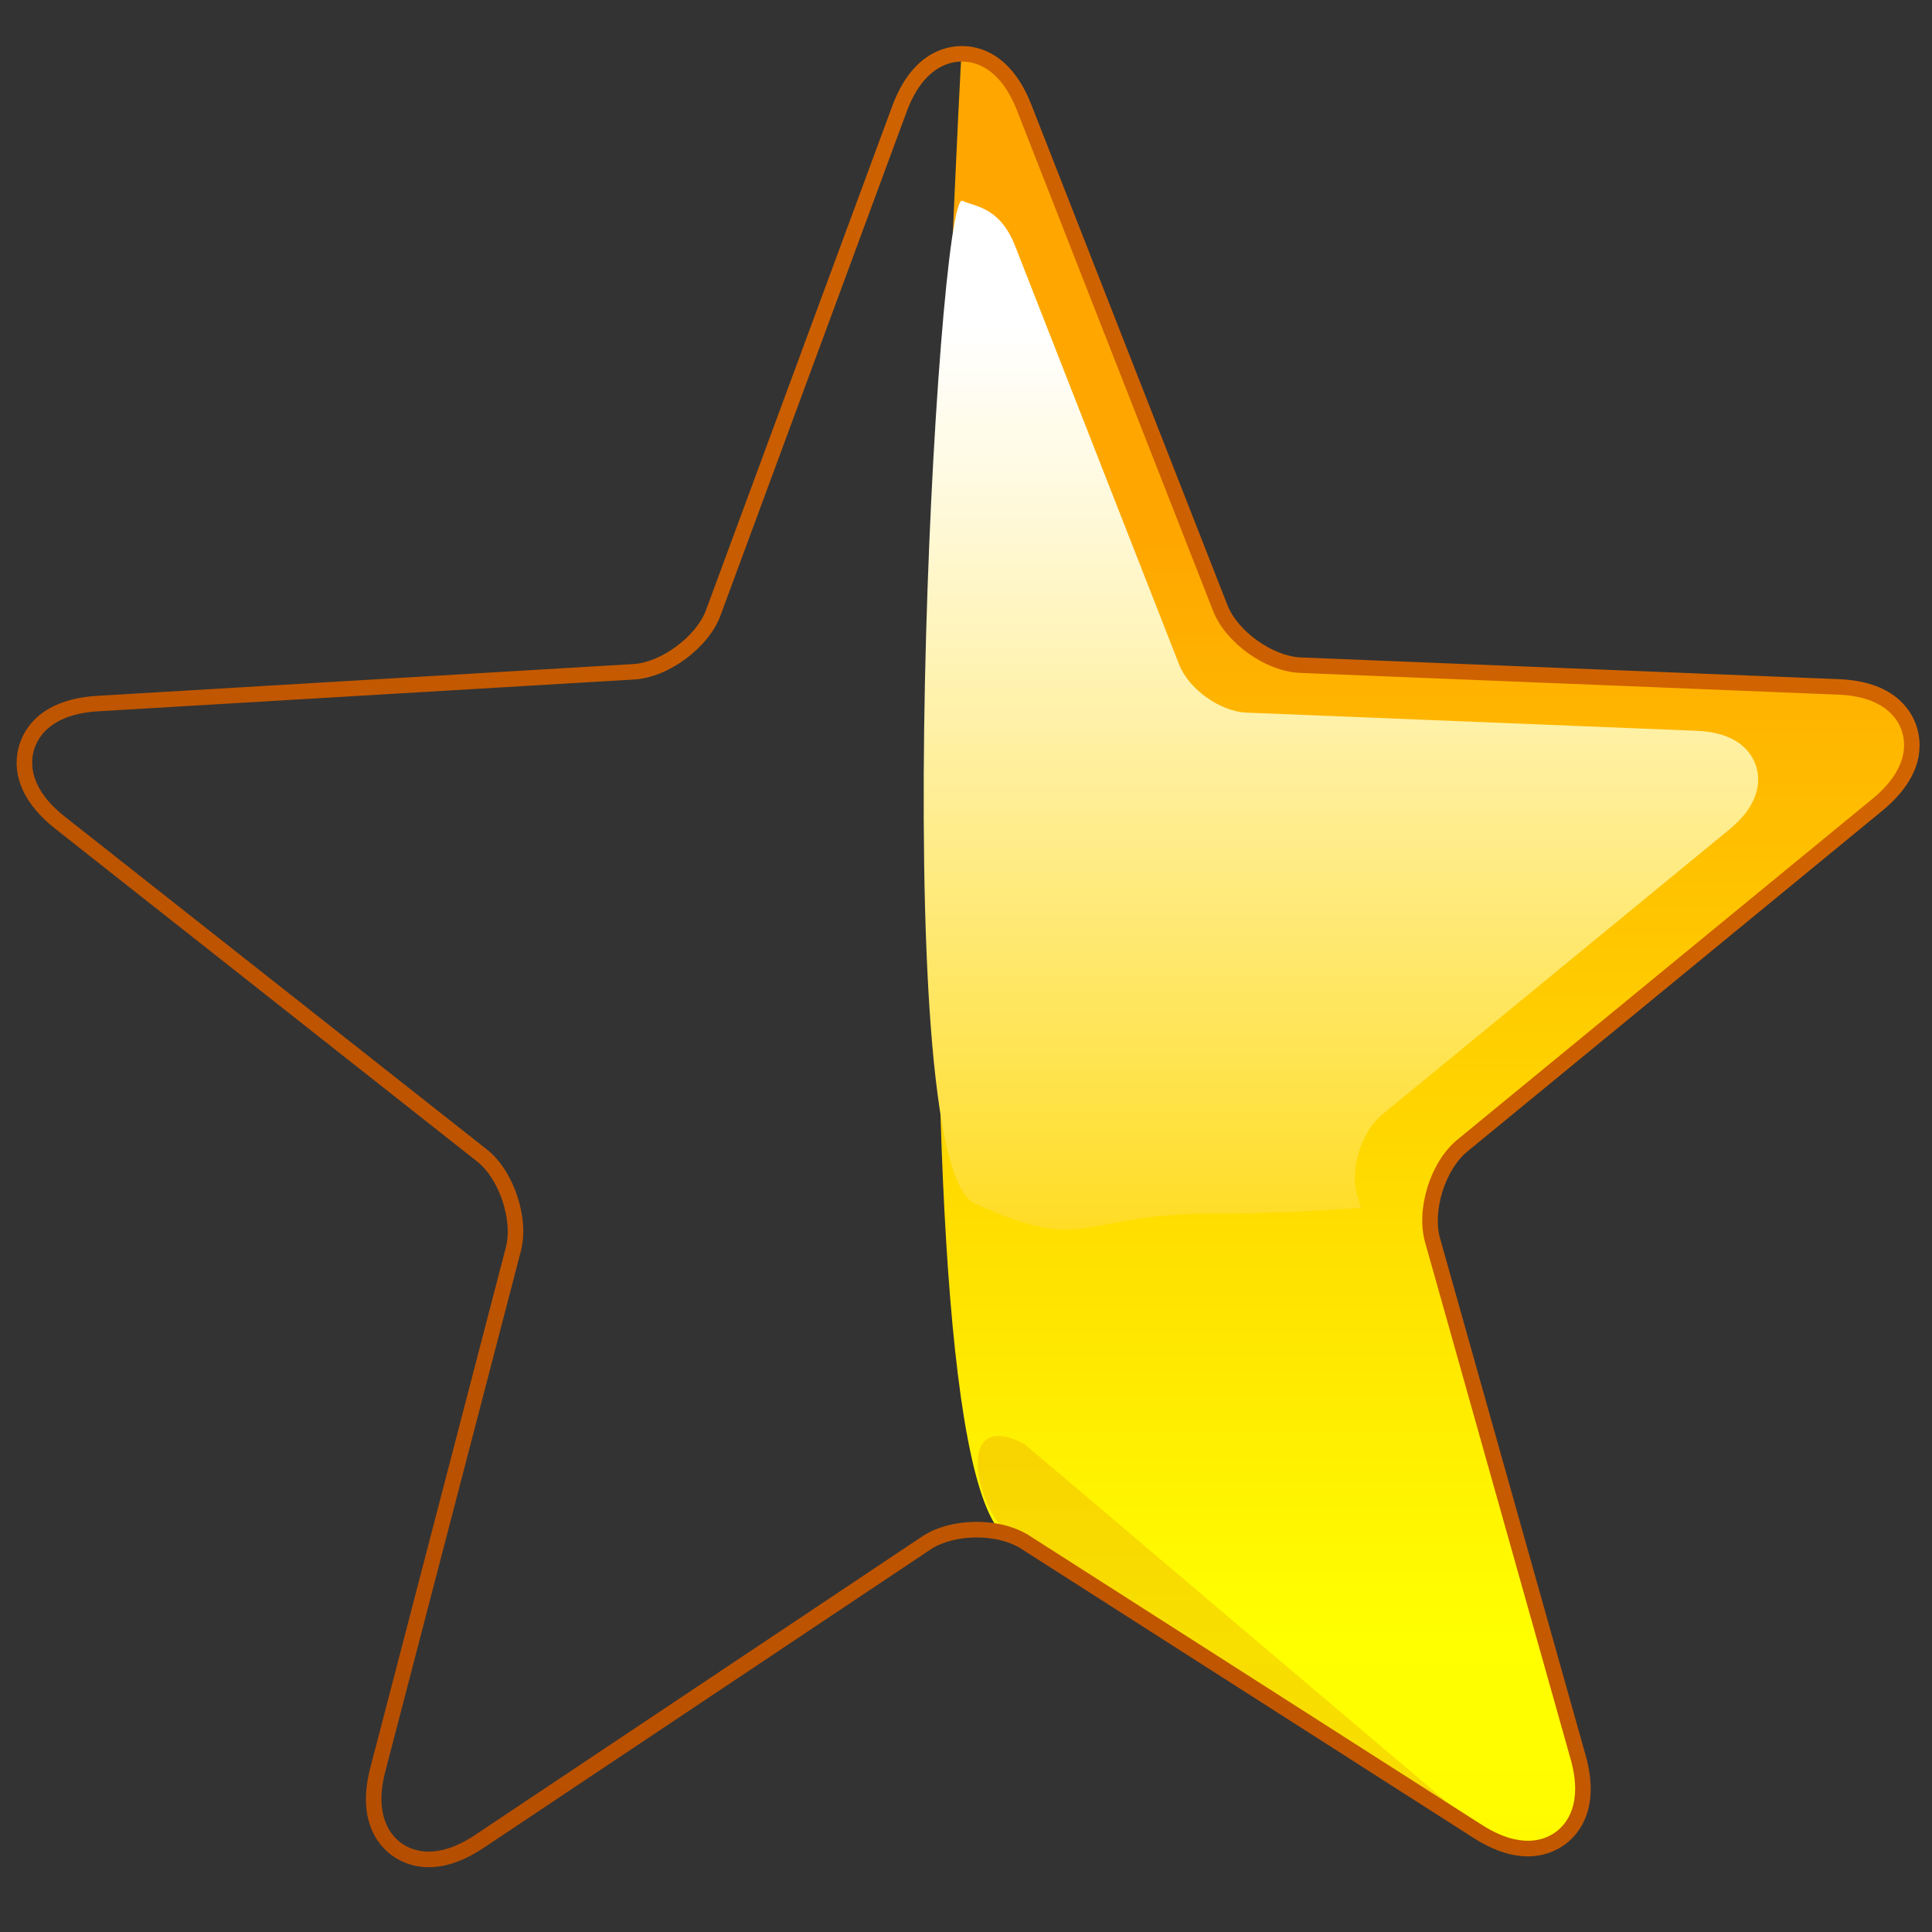 <?xml version="1.0" encoding="UTF-8" standalone="no"?>
<svg
   version="1.1"
   width="256"
   height="256"
   viewBox="0 0 256 256"
   xml:space="preserve"
   id="svg37"
   sodipodi:docname="rating-half-rtl.svg"
   inkscape:version="1.3.2 (091e20ef0f, 2023-11-25)"
   xmlns:inkscape="http://www.inkscape.org/namespaces/inkscape"
   xmlns:sodipodi="http://sodipodi.sourceforge.net/DTD/sodipodi-0.dtd"
   xmlns="http://www.w3.org/2000/svg"
   xmlns:svg="http://www.w3.org/2000/svg"
   xmlns:rdf="http://www.w3.org/1999/02/22-rdf-syntax-ns#"
   xmlns:cc="http://creativecommons.org/ns#"
   xmlns:a="http://ns.adobe.com/AdobeSVGViewerExtensions/3.0/"><rect x="0" y="0" width="256" height="256" fill="#333333" stroke="none"/><sodipodi:namedview
   id="namedview37"
   pagecolor="#ffffff"
   bordercolor="#000000"
   borderopacity="0.25"
   inkscape:showpageshadow="2"
   inkscape:pageopacity="0.0"
   inkscape:pagecheckerboard="0"
   inkscape:deskcolor="#d1d1d1"
   inkscape:current-layer="svg37"
   showguides="true"><sodipodi:guide
     position="107.007,189.864"
     orientation="1,0"
     id="guide2"
     inkscape:locked="false" /><sodipodi:guide
     position="136.36,190.978"
     orientation="1,0"
     id="guide3"
     inkscape:locked="false" /><sodipodi:guide
     position="22.665,142.676"
     orientation="0,-1"
     id="guide1"
     inkscape:locked="false" /><sodipodi:guide
     position="23.036,111.094"
     orientation="0,-1"
     id="guide4"
     inkscape:locked="false" /></sodipodi:namedview>
<desc
   id="desc1">Created with Fabric.js 5.2.4</desc>
<defs
   id="defs1"><linearGradient
   id="SVGID_XMLID_3__9"
   gradientUnits="userSpaceOnUse"
   gradientTransform="matrix(1.98,0,0,1.98,-126.43,-126.43)"
   x1="63.998"
   y1="14.001"
   x2="63.998"
   y2="63.001">
<stop
   offset="0%"
   style="stop-color:rgb(255,255,255);stop-opacity: 1"
   id="stop31" />
<stop
   offset="100%"
   style="stop-color:rgb(255,255,255);stop-opacity: 0"
   id="stop32" />
</linearGradient><linearGradient
   id="SVGID_XMLID_2__8"
   gradientUnits="userSpaceOnUse"
   gradientTransform="matrix(1.98,0,0,1.98,-126.43,-126.43)"
   x1="68.055"
   y1="118.069"
   x2="23.231"
   y2="22.762">
<stop
   offset="0"
   style="stop-color:#d9d9d9;stop-opacity:1;"
   id="stop26" />
<stop
   offset="0.194"
   style="stop-color:#d9d9d9;stop-opacity:1;"
   id="stop27" />
<stop
   offset="0.467"
   style="stop-color:#dbdbdb;stop-opacity:1;"
   id="stop28" />
<stop
   offset="0.783"
   style="stop-color:#b2b2b2;stop-opacity:1;"
   id="stop29" />
<stop
   offset="1"
   style="stop-color:#666666;stop-opacity:1;"
   id="stop30" />
</linearGradient><linearGradient
   id="SVGID_XMLID_1__7"
   gradientUnits="userSpaceOnUse"
   gradientTransform="matrix(1.98,0,0,1.98,-126.43,-126.43)"
   x1="115.602"
   y1="117.391"
   x2="13.811"
   y2="13.381">
<stop
   offset="0"
   style="stop-color:#c7c7c7;stop-opacity:1;"
   id="stop21" />
<stop
   offset="0.194"
   style="stop-color:#bdbdbd;stop-opacity:1;"
   id="stop22" />
<stop
   offset="0.467"
   style="stop-color:#9b9b9b;stop-opacity:1;"
   id="stop23" />
<stop
   offset="0.636"
   style="stop-color:#606060;stop-opacity:1;"
   id="stop24" />
<stop
   offset="1"
   style="stop-color:#4f4f4f;stop-opacity:1;"
   id="stop25" />
</linearGradient><linearGradient
   id="linearGradient2-5"><stop
     style="stop-color:#ffffff;stop-opacity:0.922;"
     offset="0"
     id="stop37" /><stop
     style="stop-color:#a2a2a2;stop-opacity:1;"
     offset="1"
     id="stop38" /></linearGradient><linearGradient
   id="swatch32"><stop
     style="stop-color:#696969;stop-opacity:1;"
     offset="0"
     id="stop33" /><stop
     style="stop-color:#525252;stop-opacity:1;"
     offset="0.5"
     id="stop35" /><stop
     style="stop-color:#686868;stop-opacity:0.503;"
     offset="0.75"
     id="stop36" /><stop
     style="stop-color:#959595;stop-opacity:0.089;"
     offset="1"
     id="stop34" /></linearGradient><linearGradient
   id="linearGradient23"
   inkscape:swatch="gradient"><stop
     style="stop-color:#858585;stop-opacity:1;"
     offset="0"
     id="stop30-3" /><stop
     style="stop-color:#001500;stop-opacity:0.539;"
     offset="0.463"
     id="stop31-5" /><stop
     style="stop-color:#001500;stop-opacity:0.28;"
     offset="0.568"
     id="stop32-6" /></linearGradient><linearGradient
   id="linearGradient23-1"><stop
     style="stop-color:#858585;stop-opacity:1;"
     offset="0"
     id="stop23-2" /><stop
     style="stop-color:#001500;stop-opacity:0.539;"
     offset="0.463"
     id="stop26-7" /><stop
     style="stop-color:#001500;stop-opacity:0.28;"
     offset="0.568"
     id="stop25-0" /></linearGradient><linearGradient
   id="XMLID_1_"
   gradientUnits="userSpaceOnUse"
   x1="100.606"
   y1="37.113"
   x2="100.606"
   y2="139.74">
				<stop
   offset="0"
   style="stop-color:#FFA700"
   id="stop1-3" />
				<stop
   offset="0.691"
   style="stop-color:#FFFF00"
   id="stop2-6" />
				<stop
   offset="0.792"
   style="stop-color:#FFFC00"
   id="stop3" />
				<stop
   offset="0.855"
   style="stop-color:#FFF400"
   id="stop4" />
				<stop
   offset="0.907"
   style="stop-color:#FFE500"
   id="stop5" />
				<stop
   offset="0.953"
   style="stop-color:#FFD100"
   id="stop6" />
				<stop
   offset="0.995"
   style="stop-color:#FFB700"
   id="stop7" />
				<stop
   offset="1"
   style="stop-color:#FFB300"
   id="stop8" />
				<a:midPointStop
   offset="0"
   style="stop-color:#FFA700" />
				<a:midPointStop
   offset="0.5"
   style="stop-color:#FFA700" />
				<a:midPointStop
   offset="0.691"
   style="stop-color:#FFFF00" />
				<a:midPointStop
   offset="0.795"
   style="stop-color:#FFFF00" />
				<a:midPointStop
   offset="1"
   style="stop-color:#FFB300" />
			</linearGradient>
		
		
	
				<linearGradient
   id="XMLID_2_"
   gradientUnits="userSpaceOnUse"
   x1="63.921"
   y1="37.093"
   x2="63.921"
   y2="139.745"
   gradientTransform="matrix(2.061,0,0,2.061,-4.044,-5.636)">
					<stop
   offset="0"
   style="stop-color:#FFA700"
   id="stop9" />
					<stop
   offset="0.691"
   style="stop-color:#FFFF00"
   id="stop10" />
					<stop
   offset="0.792"
   style="stop-color:#FFFC00"
   id="stop11" />
					<stop
   offset="0.855"
   style="stop-color:#FFF400"
   id="stop12" />
					<stop
   offset="0.907"
   style="stop-color:#FFE500"
   id="stop13" />
					<stop
   offset="0.953"
   style="stop-color:#FFD100"
   id="stop14" />
					<stop
   offset="0.995"
   style="stop-color:#FFB700"
   id="stop15" />
					<stop
   offset="1"
   style="stop-color:#FFB300"
   id="stop16" />
					<a:midPointStop
   offset="0"
   style="stop-color:#FFA700" />
					<a:midPointStop
   offset="0.5"
   style="stop-color:#FFA700" />
					<a:midPointStop
   offset="0.691"
   style="stop-color:#FFFF00" />
					<a:midPointStop
   offset="0.795"
   style="stop-color:#FFFF00" />
					<a:midPointStop
   offset="1"
   style="stop-color:#FFB300" />
				</linearGradient>
				
				<linearGradient
   id="XMLID_3_"
   gradientUnits="userSpaceOnUse"
   x1="63.921"
   y1="23.105"
   x2="63.921"
   y2="90.604"
   gradientTransform="matrix(2.061,0,0,2.061,-4.044,-5.636)">
					<stop
   offset="0.006"
   style="stop-color:#FFFFFF"
   id="stop17" />
					<stop
   offset="0.147"
   style="stop-color:#FFFAE1"
   id="stop18" />
					<stop
   offset="0.456"
   style="stop-color:#FFEE94"
   id="stop19" />
					<stop
   offset="0.907"
   style="stop-color:#FFDB1A"
   id="stop20" />
					<stop
   offset="1"
   style="stop-color:#FFD700"
   id="stop21-7" />
					<a:midPointStop
   offset="0.006"
   style="stop-color:#FFFFFF" />
					<a:midPointStop
   offset="0.531"
   style="stop-color:#FFFFFF" />
					<a:midPointStop
   offset="1"
   style="stop-color:#FFD700" />
				</linearGradient>
				
				
				<linearGradient
   id="XMLID_4_"
   gradientUnits="userSpaceOnUse"
   x1="29.072"
   y1="27.556"
   x2="29.072"
   y2="141.692">
					<stop
   offset="0"
   style="stop-color:#FFA700"
   id="stop22-3" />
					<stop
   offset="0.691"
   style="stop-color:#FFFF00"
   id="stop23-5" />
					<stop
   offset="0.792"
   style="stop-color:#FFFC00"
   id="stop24-6" />
					<stop
   offset="0.855"
   style="stop-color:#FFF400"
   id="stop25-2" />
					<stop
   offset="0.907"
   style="stop-color:#FFE500"
   id="stop26-9" />
					<stop
   offset="0.953"
   style="stop-color:#FFD100"
   id="stop27-1" />
					<stop
   offset="0.995"
   style="stop-color:#FFB700"
   id="stop28-2" />
					<stop
   offset="1"
   style="stop-color:#FFB300"
   id="stop29-7" />
					<a:midPointStop
   offset="0"
   style="stop-color:#FFA700" />
					<a:midPointStop
   offset="0.5"
   style="stop-color:#FFA700" />
					<a:midPointStop
   offset="0.691"
   style="stop-color:#FFFF00" />
					<a:midPointStop
   offset="0.795"
   style="stop-color:#FFFF00" />
					<a:midPointStop
   offset="1"
   style="stop-color:#FFB300" />
				</linearGradient>
				
				<linearGradient
   id="XMLID_5_"
   gradientUnits="userSpaceOnUse"
   x1="97.819"
   y1="27.556"
   x2="97.819"
   y2="141.696"
   gradientTransform="matrix(1.809,0,0,1,-75.383,0)">
					<stop
   offset="0"
   style="stop-color:#FFA700"
   id="stop30-0" />
					<stop
   offset="0.691"
   style="stop-color:#FFFF00"
   id="stop31-9" />
					<stop
   offset="0.792"
   style="stop-color:#FFFC00"
   id="stop32-3" />
					<stop
   offset="0.855"
   style="stop-color:#FFF400"
   id="stop33-6" />
					<stop
   offset="0.907"
   style="stop-color:#FFE500"
   id="stop34-0" />
					<stop
   offset="0.953"
   style="stop-color:#FFD100"
   id="stop35-6" />
					<stop
   offset="0.995"
   style="stop-color:#FFB700"
   id="stop36-2" />
					<stop
   offset="1"
   style="stop-color:#FFB300"
   id="stop37-6" />
					<a:midPointStop
   offset="0"
   style="stop-color:#FFA700" />
					<a:midPointStop
   offset="0.5"
   style="stop-color:#FFA700" />
					<a:midPointStop
   offset="0.691"
   style="stop-color:#FFFF00" />
					<a:midPointStop
   offset="0.795"
   style="stop-color:#FFFF00" />
					<a:midPointStop
   offset="1"
   style="stop-color:#FFB300" />
				</linearGradient>
				
				<linearGradient
   id="XMLID_6_"
   gradientUnits="userSpaceOnUse"
   x1="2.986"
   y1="11.073"
   x2="147.214"
   y2="159.622"
   gradientTransform="matrix(2.061,0,0,2.061,-4.044,-5.636)">
					<stop
   offset="0"
   style="stop-color:#D96A00"
   id="stop38-1" />
					<stop
   offset="1"
   style="stop-color:#A74200"
   id="stop39" />
					<a:midPointStop
   offset="0"
   style="stop-color:#D96A00" />
					<a:midPointStop
   offset="0.5"
   style="stop-color:#D96A00" />
					<a:midPointStop
   offset="1"
   style="stop-color:#A74200" />
				</linearGradient>
				
			</defs>




<g
   style="display:inline;overflow:visible"
   id="g1"
   transform="matrix(-0.995,0,0,0.995,255.353,1.128)"><path
     fill="url(#XMLID_2_)"
     d="m 128.604,6.029 c -2.067,-0.023 -5.902,0.89 -8.361,7.17 L 94.131,79.837 c -1.527,3.883 -6.533,7.446 -10.702,7.611 l -71.516,2.889 c -6.727,0.233 -8.847,3.557 -9.513,5.519 -0.666,1.962 -0.995,5.896 4.239,10.197 l 55.299,45.411 c 3.205,2.661 5.051,8.538 3.924,12.559 l -19.393,68.87 c -1.818,6.492 0.695,9.523 2.349,10.756 1.665,1.232 5.301,2.757 10.999,-0.874 l 60.289,-38.536 c 19.793,4.904 8.497,-198.211 8.497,-198.211 z"
     id="path16"
     style="display:inline;fill:url(#XMLID_2_);stroke-width:2.061"
     sodipodi:nodetypes="cccccscccccccc" /><path
     fill="url(#XMLID_3_)"
     d="m 128.457,25.607 c -1.549,0.772 -4.942,0.746 -6.999,6.001 L 99.597,87.396 c -1.278,3.25 -5.467,6.234 -8.959,6.37 l -59.87,2.419 c -5.63,0.194 -7.407,2.976 -7.963,4.62 -0.556,1.643 -0.835,4.936 3.549,8.536 l 46.291,38.017 c 1.342,1.113 2.399,2.9 3.003,4.83 0.604,1.93 0.754,4.002 0.282,5.685 l -0.259,0.922 -0.259,0.922 c 3.219,0.241 6.462,0.431 9.731,0.561 3.269,0.13 6.562,0.199 9.882,0.199 18.129,0 16.671,5.608 31.834,-1.351 12.059,-5.534 5.012,-135.222 1.598,-133.521 z"
     id="path21-5"
     style="display:inline;fill:url(#XMLID_3_);stroke-width:2.061"
     sodipodi:nodetypes="scccccccssccssss" /><path
     opacity="0.3"
     fill="#e89500"
     d="m 120.107,191.262 -60.289,51.099 c -5.698,4.037 -9.336,2.343 -10.999,0.971 -1.183,-0.979 -2.782,-3.015 -2.943,-6.723 -0.146,3.977 1.647,6.073 2.943,7.04 1.665,1.232 5.301,2.757 10.999,-0.874 l 60.289,-38.536 c 5.997,-0.843 10.586,-18.815 0,-12.977 z"
     id="path22"
     style="display:inline;stroke-width:2.061"
     sodipodi:nodetypes="cccccccc" /><path
     fill="url(#XMLID_6_)"
     d="M 119.284,12.824 93.173,79.46 c -1.375,3.493 -6.038,6.809 -9.783,6.958 L 11.872,89.307 C 4.527,89.56 2.173,93.311 1.425,95.526 0.677,97.742 0.271,102.156 5.986,106.849 l 55.297,45.413 c 2.887,2.395 4.598,7.868 3.586,11.483 l -19.393,68.87 c -1.983,7.081 0.857,10.469 2.727,11.858 1.875,1.393 5.95,3.133 12.167,-0.828 0,-0.004 60.289,-38.536 60.289,-38.536 3.172,-2.032 8.909,-1.989 12.04,0.093 l 59.512,39.736 c 6.127,4.097 10.24,2.432 12.149,1.074 1.469,-1.051 3.543,-3.285 3.543,-7.535 0,-1.251 -0.177,-2.677 -0.608,-4.299 L 189.255,164.922 c -0.161,-0.629 -0.237,-1.321 -0.237,-2.04 0,-3.37 1.673,-7.438 4.045,-9.311 l 56.214,-44.336 c 4.114,-3.246 5.144,-6.42 5.144,-8.783 0,-0.956 -0.169,-1.781 -0.371,-2.422 -0.697,-2.232 -2.966,-6.045 -10.333,-6.496 l -71.459,-4.237 c -3.67,-0.218 -8.353,-3.697 -9.633,-7.162 L 137.814,12.986 c -2.568,-6.898 -6.865,-7.963 -9.198,-7.986 -2.331,-0.027 -6.642,0.956 -9.332,7.823 z M 49.433,242.821 c -1.445,-1.072 -3.621,-3.755 -1.97,-9.649 l 19.393,-68.866 c 1.245,-4.443 -0.705,-10.688 -4.258,-13.633 -0.006,-0.004 -55.304,-45.415 -55.304,-45.415 -4.756,-3.907 -4.497,-7.359 -3.918,-9.07 0.579,-1.711 2.461,-4.608 8.571,-4.82 0.006,0 71.525,-2.889 71.525,-2.889 4.606,-0.181 9.927,-3.965 11.619,-8.262 L 121.203,13.578 c 2.236,-5.715 5.589,-6.535 7.39,-6.514 1.805,0.016 5.15,0.903 7.287,6.642 l 24.815,67.147 c 1.575,4.262 6.918,8.235 11.444,8.503 l 71.459,4.237 c 6.127,0.377 7.945,3.328 8.485,5.055 v 0 c 0.54,1.721 0.73,5.175 -4.081,8.971 l -56.216,44.333 c -3.551,2.797 -5.663,9.097 -4.524,13.488 l 18.041,69.26 c 1.566,5.933 -0.668,8.577 -2.137,9.633 -1.474,1.047 -4.709,2.298 -9.81,-1.111 l -59.512,-39.736 c -3.852,-2.56 -10.397,-2.613 -14.294,-0.113 l -60.287,38.532 c -5.177,3.297 -8.382,1.989 -9.83,0.915 z M 254.051,98.03 Z"
     id="path39"
     style="display:inline;fill:url(#XMLID_6_);stroke-width:2.061" /></g>
</svg>
